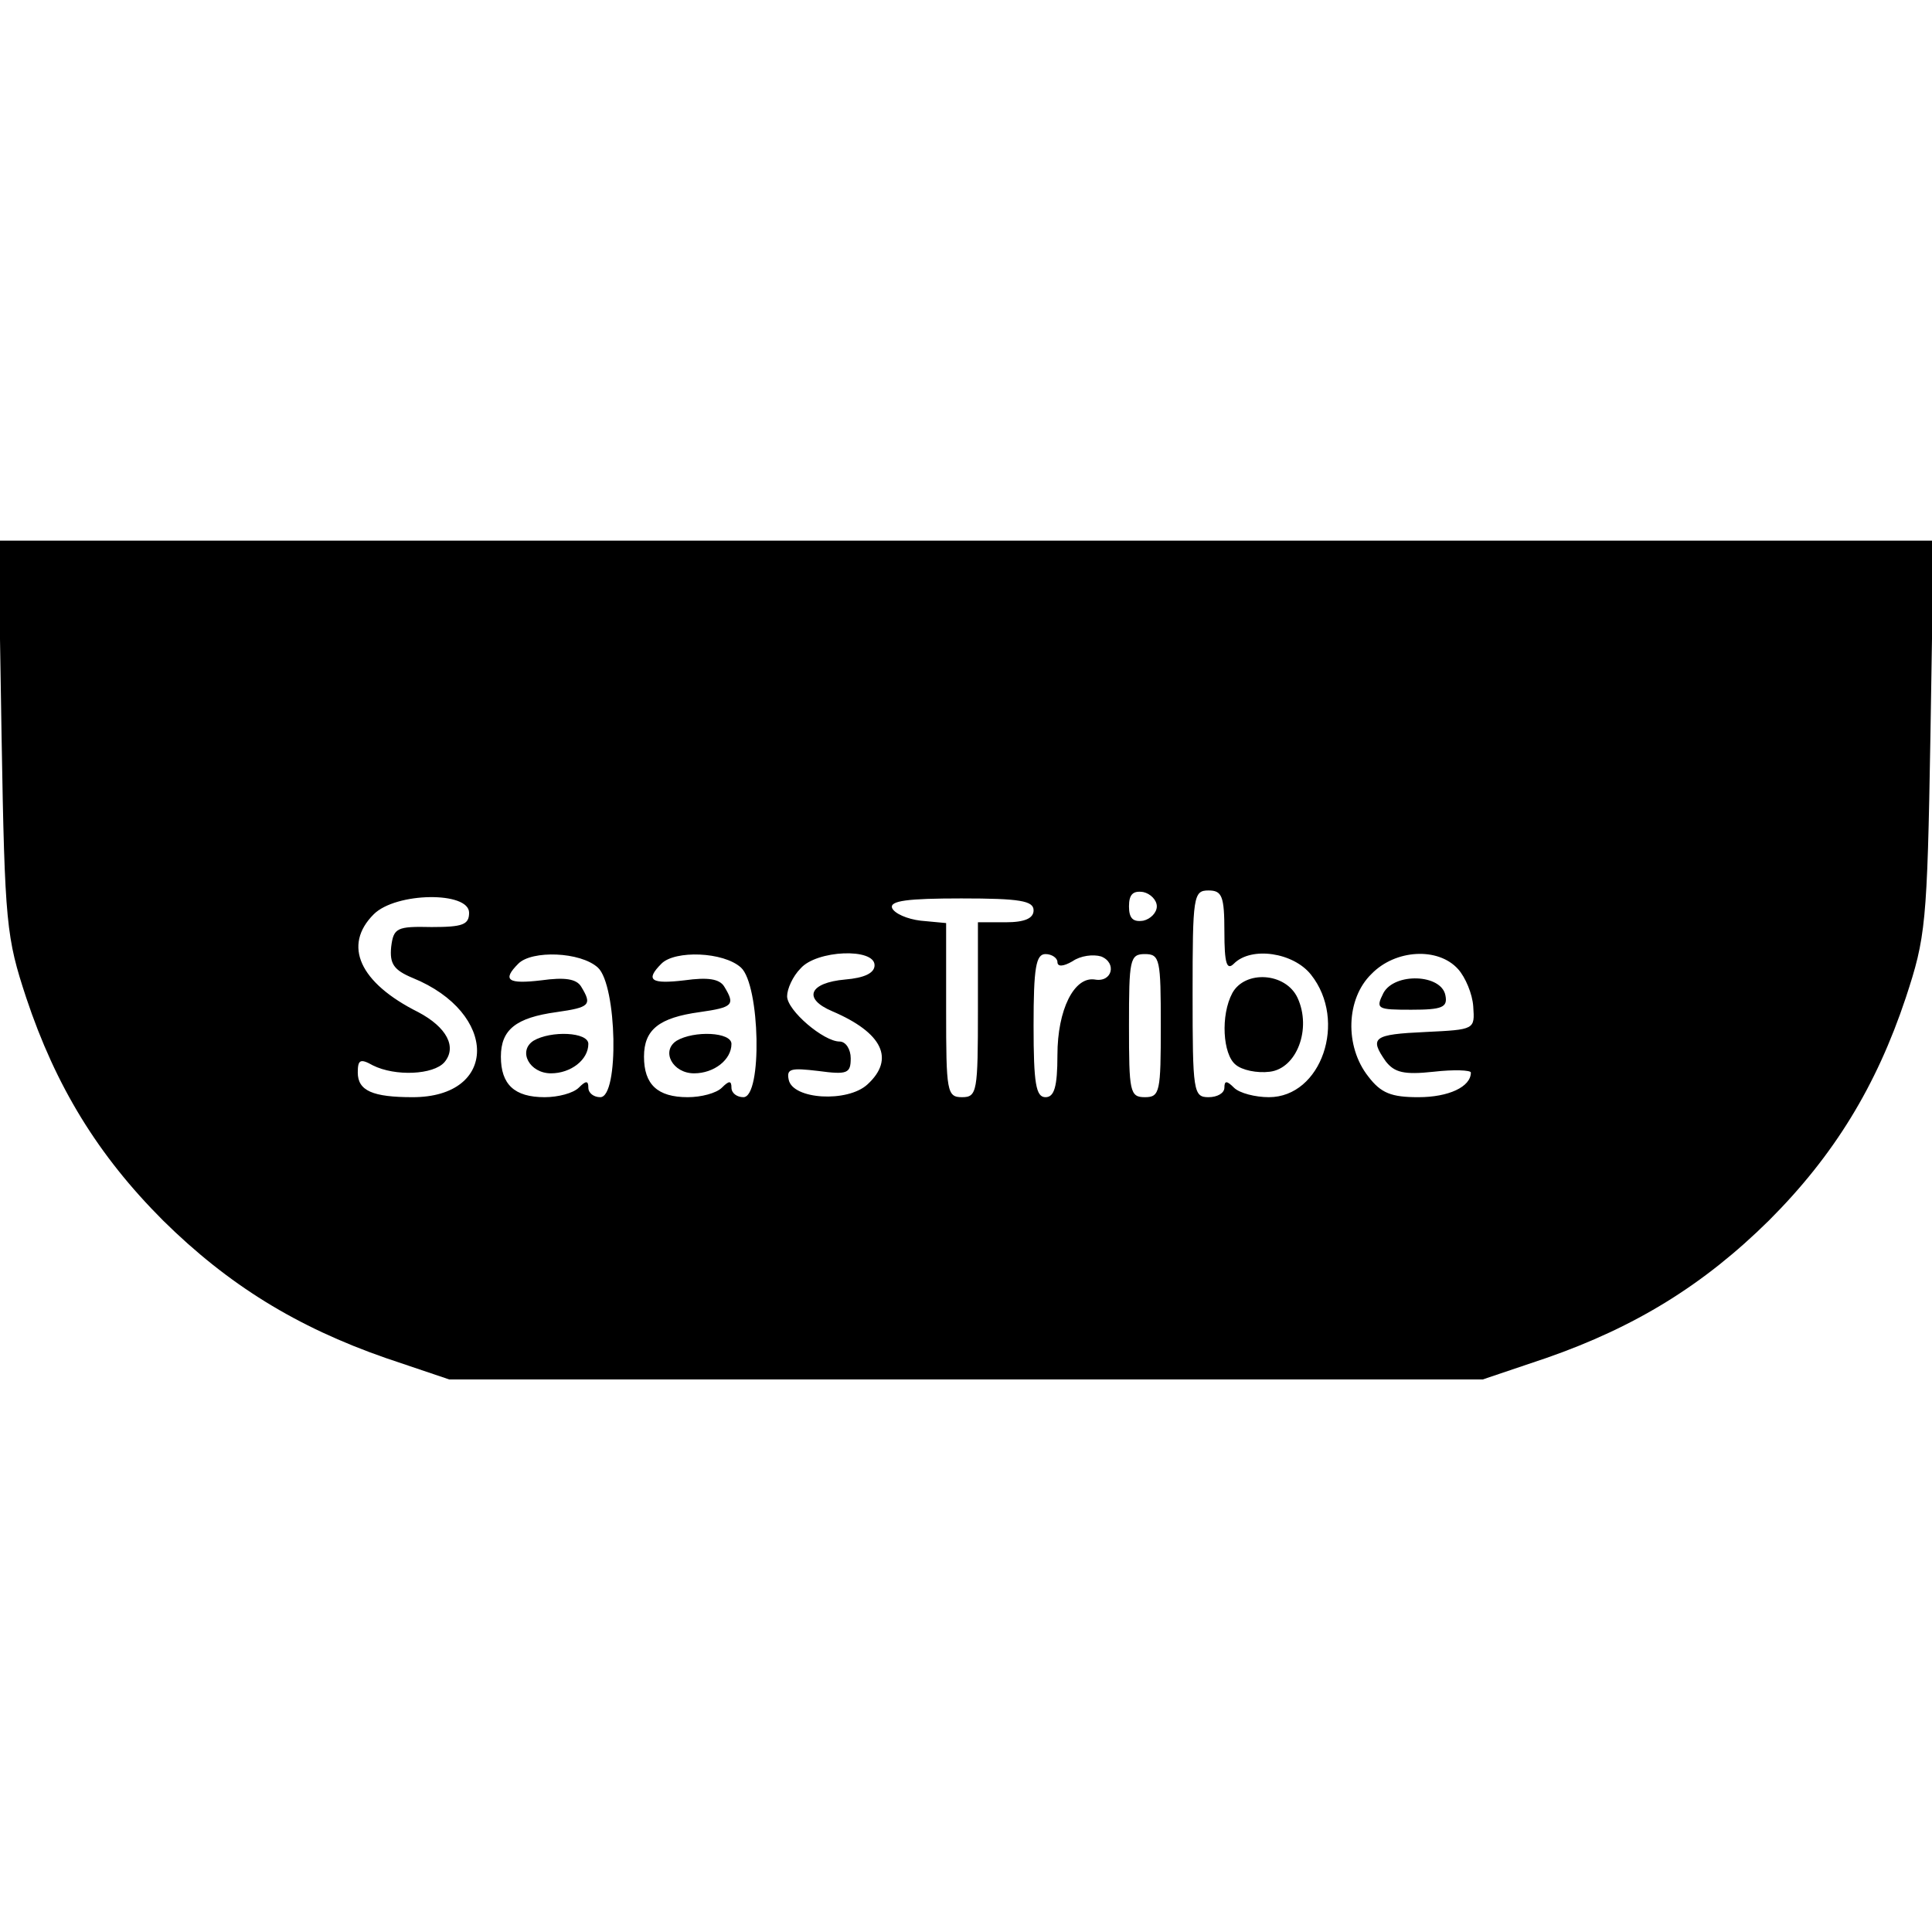 <?xml version="1.0" standalone="no"?>
<!DOCTYPE svg PUBLIC "-//W3C//DTD SVG 20010904//EN"
 "http://www.w3.org/TR/2001/REC-SVG-20010904/DTD/svg10.dtd">
<svg version="1.0" xmlns="http://www.w3.org/2000/svg"
 width="243pt" height="243pt" viewBox="0 0 243 243"
 preserveAspectRatio="xMidYMid meet">
<g transform="translate(0,243) scale(0.1,-0.1)"
fill="#000000" stroke="none">
<path d="M2 1503 c4 -236 6 -252 31 -328 37 -111 90 -198 172 -280 82 -81 168
-134 280 -173 l80 -27 650 0 650 0 80 27 c112 39 198 92 280 173 82 82 135
169 172 280 25 76 27 92 31 328 l4 247 -1217 0 -1217 0 4 -247z m1453 -213 c0
-8 -8 -16 -17 -18 -13 -2 -18 3 -18 18 0 15 5 20 18 18 9 -2 17 -10 17 -18z
m85 -32 c0 -40 3 -49 12 -40 22 22 75 14 97 -14 46 -58 13 -154 -53 -154 -17
0 -37 5 -44 12 -9 9 -12 9 -12 0 0 -7 -9 -12 -20 -12 -19 0 -20 7 -20 130 0
123 1 130 20 130 17 0 20 -7 20 -52z m-950 24 c0 -15 -8 -18 -47 -18 -44 1
-48 -1 -51 -25 -2 -21 3 -29 27 -39 108 -44 108 -150 0 -150 -50 0 -69 8 -69
31 0 16 3 18 19 9 28 -14 76 -12 90 4 16 19 3 44 -33 63 -74 37 -95 84 -56
123 28 28 120 29 120 2z m710 3 c0 -10 -11 -15 -35 -15 l-35 0 0 -110 c0 -103
-1 -110 -20 -110 -19 0 -20 7 -20 109 l0 110 -32 3 c-17 2 -33 9 -36 16 -3 9
19 12 87 12 74 0 91 -3 91 -15z m-548 -72 c24 -22 27 -163 3 -163 -8 0 -15 5
-15 12 0 9 -3 9 -12 0 -7 -7 -26 -12 -43 -12 -38 0 -55 16 -55 51 0 34 19 49
70 56 42 6 45 9 31 32 -6 10 -21 12 -50 8 -42 -5 -50 0 -29 21 17 17 78 15
100 -5z m180 0 c24 -22 27 -163 3 -163 -8 0 -15 5 -15 12 0 9 -3 9 -12 0 -7
-7 -26 -12 -43 -12 -38 0 -55 16 -55 51 0 34 19 49 70 56 42 6 45 9 31 32 -6
10 -21 12 -50 8 -42 -5 -50 0 -29 21 17 17 78 15 100 -5z m168 3 c0 -10 -13
-16 -37 -18 -45 -4 -54 -24 -16 -40 63 -27 79 -60 44 -92 -25 -23 -94 -19 -99
6 -3 14 3 15 37 11 37 -5 41 -3 41 16 0 11 -6 21 -14 21 -20 0 -66 39 -66 57
0 9 7 25 17 35 20 23 93 26 93 4z m230 4 c0 -6 7 -6 19 1 10 7 26 9 36 6 20
-8 14 -33 -8 -29 -26 4 -47 -38 -47 -95 0 -40 -4 -53 -15 -53 -12 0 -15 17
-15 90 0 73 3 90 15 90 8 0 15 -5 15 -10z m130 -80 c0 -83 -1 -90 -20 -90 -19
0 -20 7 -20 90 0 83 1 90 20 90 19 0 20 -7 20 -90z m374 71 c9 -10 18 -31 19
-47 2 -29 2 -29 -60 -32 -66 -3 -71 -7 -50 -37 11 -14 23 -17 60 -13 26 3 47
2 47 -1 0 -18 -28 -31 -66 -31 -34 0 -47 5 -63 26 -30 38 -28 98 4 129 30 31
84 34 109 6z"/>
<path d="M1550 1181 c-15 -28 -12 -77 4 -90 8 -7 27 -11 43 -9 34 4 53 54 35
93 -15 32 -66 35 -82 6z"/>
<path d="M671 1121 c-20 -13 -5 -41 22 -41 25 0 47 17 47 37 0 15 -47 17 -69
4z"/>
<path d="M851 1121 c-20 -13 -5 -41 22 -41 25 0 47 17 47 37 0 15 -47 17 -69
4z"/>
<path d="M1740 1181 c-10 -20 -8 -21 35 -21 39 0 46 3 43 18 -5 27 -64 29 -78
3z"/>
</g>
</svg>
